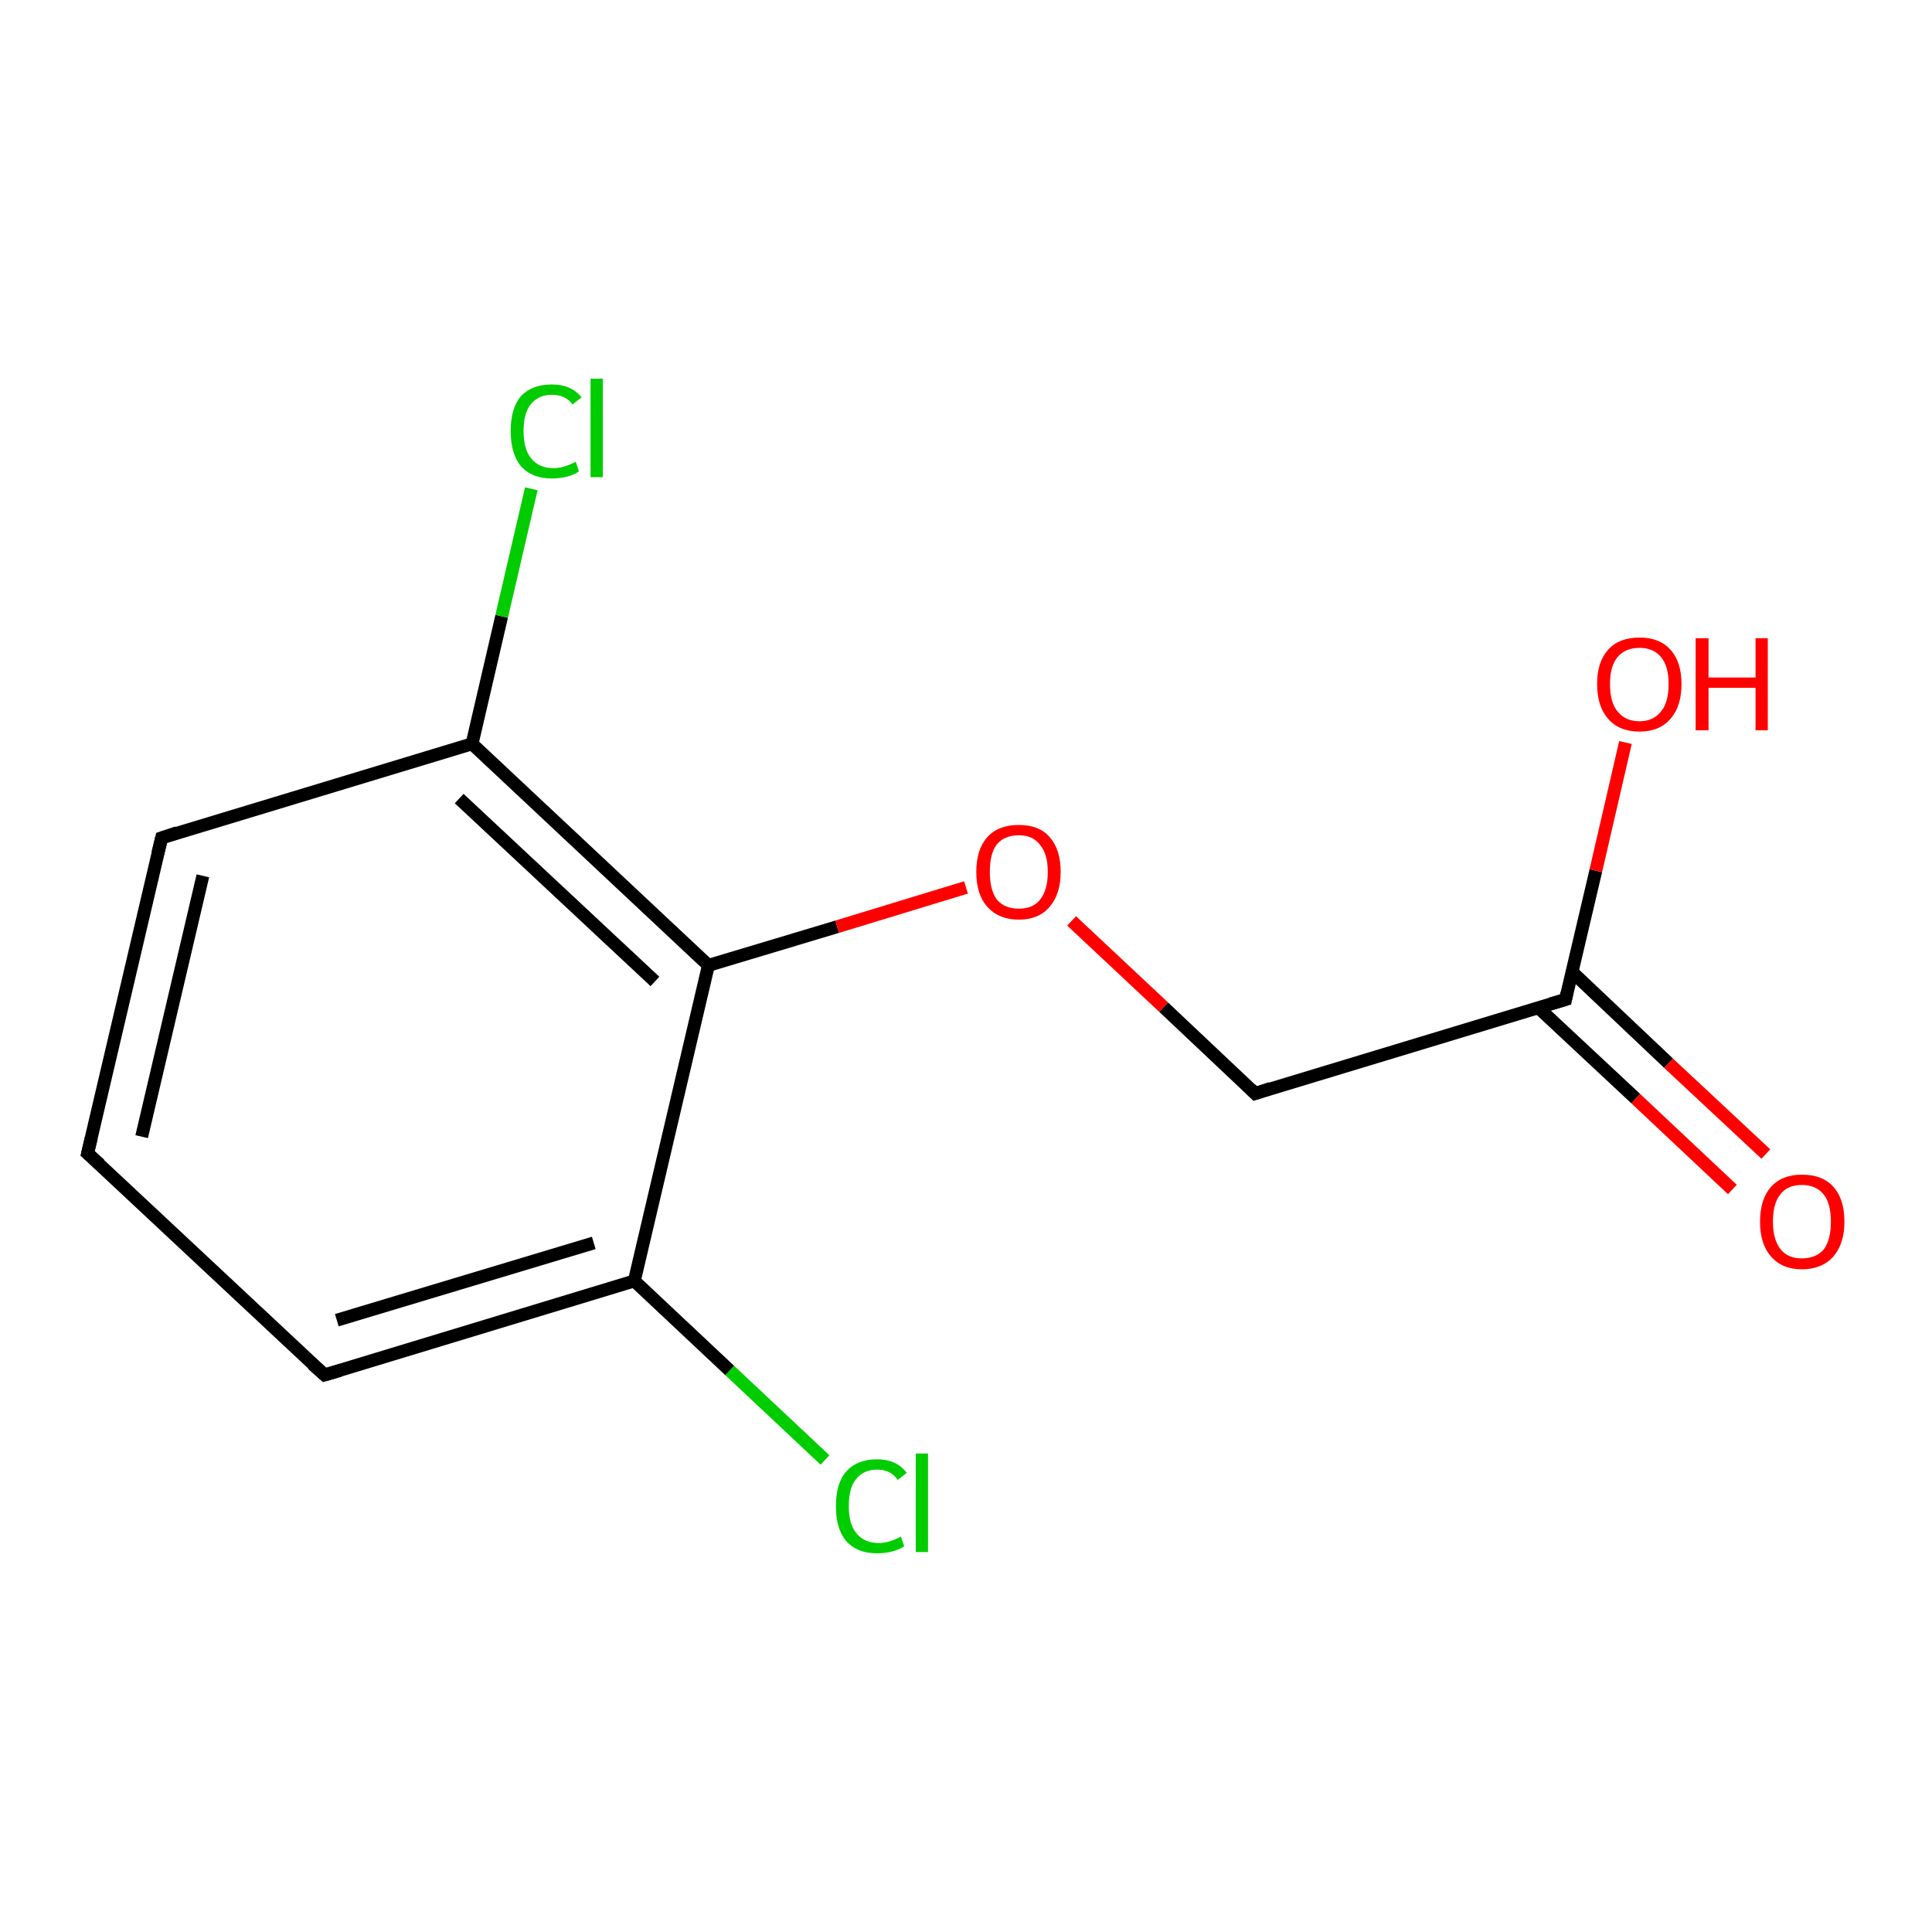 <?xml version='1.0' encoding='iso-8859-1'?>
<svg version='1.1' baseProfile='full'
              xmlns='http://www.w3.org/2000/svg'
                      xmlns:rdkit='http://www.rdkit.org/xml'
                      xmlns:xlink='http://www.w3.org/1999/xlink'
                  xml:space='preserve'
width='300px' height='300px' viewBox='0 0 300 300'>
<!-- END OF HEADER -->
<rect style='opacity:1.0;fill:#FFFFFF;stroke:none' width='300.0' height='300.0' x='0.0' y='0.0'> </rect>
<path class='bond-0 atom-0 atom-1' d='M 128.1,226.7 L 113.3,212.8' style='fill:none;fill-rule:evenodd;stroke:#00CC00;stroke-width:2.0px;stroke-linecap:butt;stroke-linejoin:miter;stroke-opacity:1' />
<path class='bond-0 atom-0 atom-1' d='M 113.3,212.8 L 98.5,198.9' style='fill:none;fill-rule:evenodd;stroke:#000000;stroke-width:2.0px;stroke-linecap:butt;stroke-linejoin:miter;stroke-opacity:1' />
<path class='bond-1 atom-1 atom-2' d='M 98.5,198.9 L 50.4,213.5' style='fill:none;fill-rule:evenodd;stroke:#000000;stroke-width:2.0px;stroke-linecap:butt;stroke-linejoin:miter;stroke-opacity:1' />
<path class='bond-1 atom-1 atom-2' d='M 92.2,193.0 L 52.3,205.0' style='fill:none;fill-rule:evenodd;stroke:#000000;stroke-width:2.0px;stroke-linecap:butt;stroke-linejoin:miter;stroke-opacity:1' />
<path class='bond-2 atom-2 atom-3' d='M 50.4,213.5 L 13.6,179.1' style='fill:none;fill-rule:evenodd;stroke:#000000;stroke-width:2.0px;stroke-linecap:butt;stroke-linejoin:miter;stroke-opacity:1' />
<path class='bond-3 atom-3 atom-4' d='M 13.6,179.1 L 25.1,130.1' style='fill:none;fill-rule:evenodd;stroke:#000000;stroke-width:2.0px;stroke-linecap:butt;stroke-linejoin:miter;stroke-opacity:1' />
<path class='bond-3 atom-3 atom-4' d='M 22.0,176.5 L 31.5,136.0' style='fill:none;fill-rule:evenodd;stroke:#000000;stroke-width:2.0px;stroke-linecap:butt;stroke-linejoin:miter;stroke-opacity:1' />
<path class='bond-4 atom-4 atom-5' d='M 25.1,130.1 L 73.3,115.5' style='fill:none;fill-rule:evenodd;stroke:#000000;stroke-width:2.0px;stroke-linecap:butt;stroke-linejoin:miter;stroke-opacity:1' />
<path class='bond-5 atom-5 atom-6' d='M 73.3,115.5 L 77.9,95.7' style='fill:none;fill-rule:evenodd;stroke:#000000;stroke-width:2.0px;stroke-linecap:butt;stroke-linejoin:miter;stroke-opacity:1' />
<path class='bond-5 atom-5 atom-6' d='M 77.9,95.7 L 82.5,75.9' style='fill:none;fill-rule:evenodd;stroke:#00CC00;stroke-width:2.0px;stroke-linecap:butt;stroke-linejoin:miter;stroke-opacity:1' />
<path class='bond-6 atom-5 atom-7' d='M 73.3,115.5 L 110.0,149.9' style='fill:none;fill-rule:evenodd;stroke:#000000;stroke-width:2.0px;stroke-linecap:butt;stroke-linejoin:miter;stroke-opacity:1' />
<path class='bond-6 atom-5 atom-7' d='M 71.3,124.0 L 101.7,152.4' style='fill:none;fill-rule:evenodd;stroke:#000000;stroke-width:2.0px;stroke-linecap:butt;stroke-linejoin:miter;stroke-opacity:1' />
<path class='bond-7 atom-7 atom-8' d='M 110.0,149.9 L 130.0,143.9' style='fill:none;fill-rule:evenodd;stroke:#000000;stroke-width:2.0px;stroke-linecap:butt;stroke-linejoin:miter;stroke-opacity:1' />
<path class='bond-7 atom-7 atom-8' d='M 130.0,143.9 L 150.0,137.8' style='fill:none;fill-rule:evenodd;stroke:#FF0000;stroke-width:2.0px;stroke-linecap:butt;stroke-linejoin:miter;stroke-opacity:1' />
<path class='bond-8 atom-8 atom-9' d='M 166.4,143.0 L 180.7,156.4' style='fill:none;fill-rule:evenodd;stroke:#FF0000;stroke-width:2.0px;stroke-linecap:butt;stroke-linejoin:miter;stroke-opacity:1' />
<path class='bond-8 atom-8 atom-9' d='M 180.7,156.4 L 194.9,169.8' style='fill:none;fill-rule:evenodd;stroke:#000000;stroke-width:2.0px;stroke-linecap:butt;stroke-linejoin:miter;stroke-opacity:1' />
<path class='bond-9 atom-9 atom-10' d='M 194.9,169.8 L 243.1,155.2' style='fill:none;fill-rule:evenodd;stroke:#000000;stroke-width:2.0px;stroke-linecap:butt;stroke-linejoin:miter;stroke-opacity:1' />
<path class='bond-10 atom-10 atom-11' d='M 238.9,156.5 L 254.0,170.6' style='fill:none;fill-rule:evenodd;stroke:#000000;stroke-width:2.0px;stroke-linecap:butt;stroke-linejoin:miter;stroke-opacity:1' />
<path class='bond-10 atom-10 atom-11' d='M 254.0,170.6 L 269.0,184.7' style='fill:none;fill-rule:evenodd;stroke:#FF0000;stroke-width:2.0px;stroke-linecap:butt;stroke-linejoin:miter;stroke-opacity:1' />
<path class='bond-10 atom-10 atom-11' d='M 244.1,150.9 L 259.1,165.1' style='fill:none;fill-rule:evenodd;stroke:#000000;stroke-width:2.0px;stroke-linecap:butt;stroke-linejoin:miter;stroke-opacity:1' />
<path class='bond-10 atom-10 atom-11' d='M 259.1,165.1 L 274.2,179.2' style='fill:none;fill-rule:evenodd;stroke:#FF0000;stroke-width:2.0px;stroke-linecap:butt;stroke-linejoin:miter;stroke-opacity:1' />
<path class='bond-11 atom-10 atom-12' d='M 243.1,155.2 L 247.8,135.2' style='fill:none;fill-rule:evenodd;stroke:#000000;stroke-width:2.0px;stroke-linecap:butt;stroke-linejoin:miter;stroke-opacity:1' />
<path class='bond-11 atom-10 atom-12' d='M 247.8,135.2 L 252.4,115.3' style='fill:none;fill-rule:evenodd;stroke:#FF0000;stroke-width:2.0px;stroke-linecap:butt;stroke-linejoin:miter;stroke-opacity:1' />
<path class='bond-12 atom-7 atom-1' d='M 110.0,149.9 L 98.5,198.9' style='fill:none;fill-rule:evenodd;stroke:#000000;stroke-width:2.0px;stroke-linecap:butt;stroke-linejoin:miter;stroke-opacity:1' />
<path d='M 52.8,212.8 L 50.4,213.5 L 48.5,211.8' style='fill:none;stroke:#000000;stroke-width:2.0px;stroke-linecap:butt;stroke-linejoin:miter;stroke-opacity:1;' />
<path d='M 15.5,180.8 L 13.6,179.1 L 14.2,176.6' style='fill:none;stroke:#000000;stroke-width:2.0px;stroke-linecap:butt;stroke-linejoin:miter;stroke-opacity:1;' />
<path d='M 24.5,132.5 L 25.1,130.1 L 27.5,129.3' style='fill:none;stroke:#000000;stroke-width:2.0px;stroke-linecap:butt;stroke-linejoin:miter;stroke-opacity:1;' />
<path d='M 194.2,169.1 L 194.9,169.8 L 197.3,169.0' style='fill:none;stroke:#000000;stroke-width:2.0px;stroke-linecap:butt;stroke-linejoin:miter;stroke-opacity:1;' />
<path d='M 240.7,155.9 L 243.1,155.2 L 243.3,154.2' style='fill:none;stroke:#000000;stroke-width:2.0px;stroke-linecap:butt;stroke-linejoin:miter;stroke-opacity:1;' />
<path class='atom-0' d='M 129.8 233.9
Q 129.8 230.3, 131.4 228.5
Q 133.1 226.6, 136.2 226.6
Q 139.2 226.6, 140.8 228.7
L 139.4 229.8
Q 138.3 228.2, 136.2 228.2
Q 134.1 228.2, 132.9 229.7
Q 131.8 231.1, 131.8 233.9
Q 131.8 236.7, 133.0 238.1
Q 134.2 239.6, 136.5 239.6
Q 138.0 239.6, 139.9 238.6
L 140.4 240.1
Q 139.7 240.6, 138.6 240.9
Q 137.4 241.2, 136.2 241.2
Q 133.1 241.2, 131.4 239.3
Q 129.8 237.4, 129.8 233.9
' fill='#00CC00'/>
<path class='atom-0' d='M 142.2 225.7
L 144.1 225.7
L 144.1 241.0
L 142.2 241.0
L 142.2 225.7
' fill='#00CC00'/>
<path class='atom-6' d='M 79.3 66.9
Q 79.3 63.4, 80.9 61.5
Q 82.6 59.7, 85.7 59.7
Q 88.7 59.7, 90.3 61.7
L 88.9 62.8
Q 87.8 61.3, 85.7 61.3
Q 83.6 61.3, 82.4 62.8
Q 81.3 64.2, 81.3 66.9
Q 81.3 69.8, 82.5 71.2
Q 83.7 72.7, 86.0 72.7
Q 87.5 72.7, 89.4 71.7
L 89.9 73.2
Q 89.2 73.7, 88.1 74.0
Q 86.9 74.3, 85.7 74.3
Q 82.6 74.3, 80.9 72.4
Q 79.3 70.5, 79.3 66.9
' fill='#00CC00'/>
<path class='atom-6' d='M 91.7 58.8
L 93.6 58.8
L 93.6 74.1
L 91.7 74.1
L 91.7 58.8
' fill='#00CC00'/>
<path class='atom-8' d='M 151.6 135.4
Q 151.6 131.9, 153.3 130.0
Q 155.0 128.1, 158.2 128.1
Q 161.4 128.1, 163.0 130.0
Q 164.7 131.9, 164.7 135.4
Q 164.7 138.8, 163.0 140.8
Q 161.3 142.8, 158.2 142.8
Q 155.1 142.8, 153.3 140.8
Q 151.6 138.9, 151.6 135.4
M 158.2 141.1
Q 160.4 141.1, 161.5 139.7
Q 162.7 138.2, 162.7 135.4
Q 162.7 132.6, 161.5 131.2
Q 160.4 129.7, 158.2 129.7
Q 156.0 129.7, 154.8 131.1
Q 153.7 132.5, 153.7 135.4
Q 153.7 138.2, 154.8 139.7
Q 156.0 141.1, 158.2 141.1
' fill='#FF0000'/>
<path class='atom-11' d='M 273.3 189.7
Q 273.3 186.2, 275.0 184.3
Q 276.7 182.4, 279.8 182.4
Q 283.0 182.4, 284.7 184.3
Q 286.4 186.2, 286.4 189.7
Q 286.4 193.1, 284.7 195.1
Q 282.9 197.1, 279.8 197.1
Q 276.7 197.1, 275.0 195.1
Q 273.3 193.2, 273.3 189.7
M 279.8 195.4
Q 282.0 195.4, 283.2 194.0
Q 284.3 192.5, 284.3 189.7
Q 284.3 186.9, 283.2 185.5
Q 282.0 184.0, 279.8 184.0
Q 277.6 184.0, 276.5 185.4
Q 275.3 186.8, 275.3 189.7
Q 275.3 192.5, 276.5 194.0
Q 277.6 195.4, 279.8 195.4
' fill='#FF0000'/>
<path class='atom-12' d='M 248.0 106.2
Q 248.0 102.8, 249.7 100.9
Q 251.4 99.0, 254.6 99.0
Q 257.7 99.0, 259.4 100.9
Q 261.1 102.8, 261.1 106.2
Q 261.1 109.7, 259.4 111.6
Q 257.7 113.6, 254.6 113.6
Q 251.4 113.6, 249.7 111.6
Q 248.0 109.7, 248.0 106.2
M 254.6 112.0
Q 256.7 112.0, 257.9 110.5
Q 259.1 109.1, 259.1 106.2
Q 259.1 103.4, 257.9 102.0
Q 256.7 100.6, 254.6 100.6
Q 252.4 100.6, 251.2 102.0
Q 250.0 103.4, 250.0 106.2
Q 250.0 109.1, 251.2 110.5
Q 252.4 112.0, 254.6 112.0
' fill='#FF0000'/>
<path class='atom-12' d='M 263.3 99.1
L 265.3 99.1
L 265.3 105.2
L 272.6 105.2
L 272.6 99.1
L 274.5 99.1
L 274.5 113.4
L 272.6 113.4
L 272.6 106.8
L 265.3 106.8
L 265.3 113.4
L 263.3 113.4
L 263.3 99.1
' fill='#FF0000'/>
</svg>
